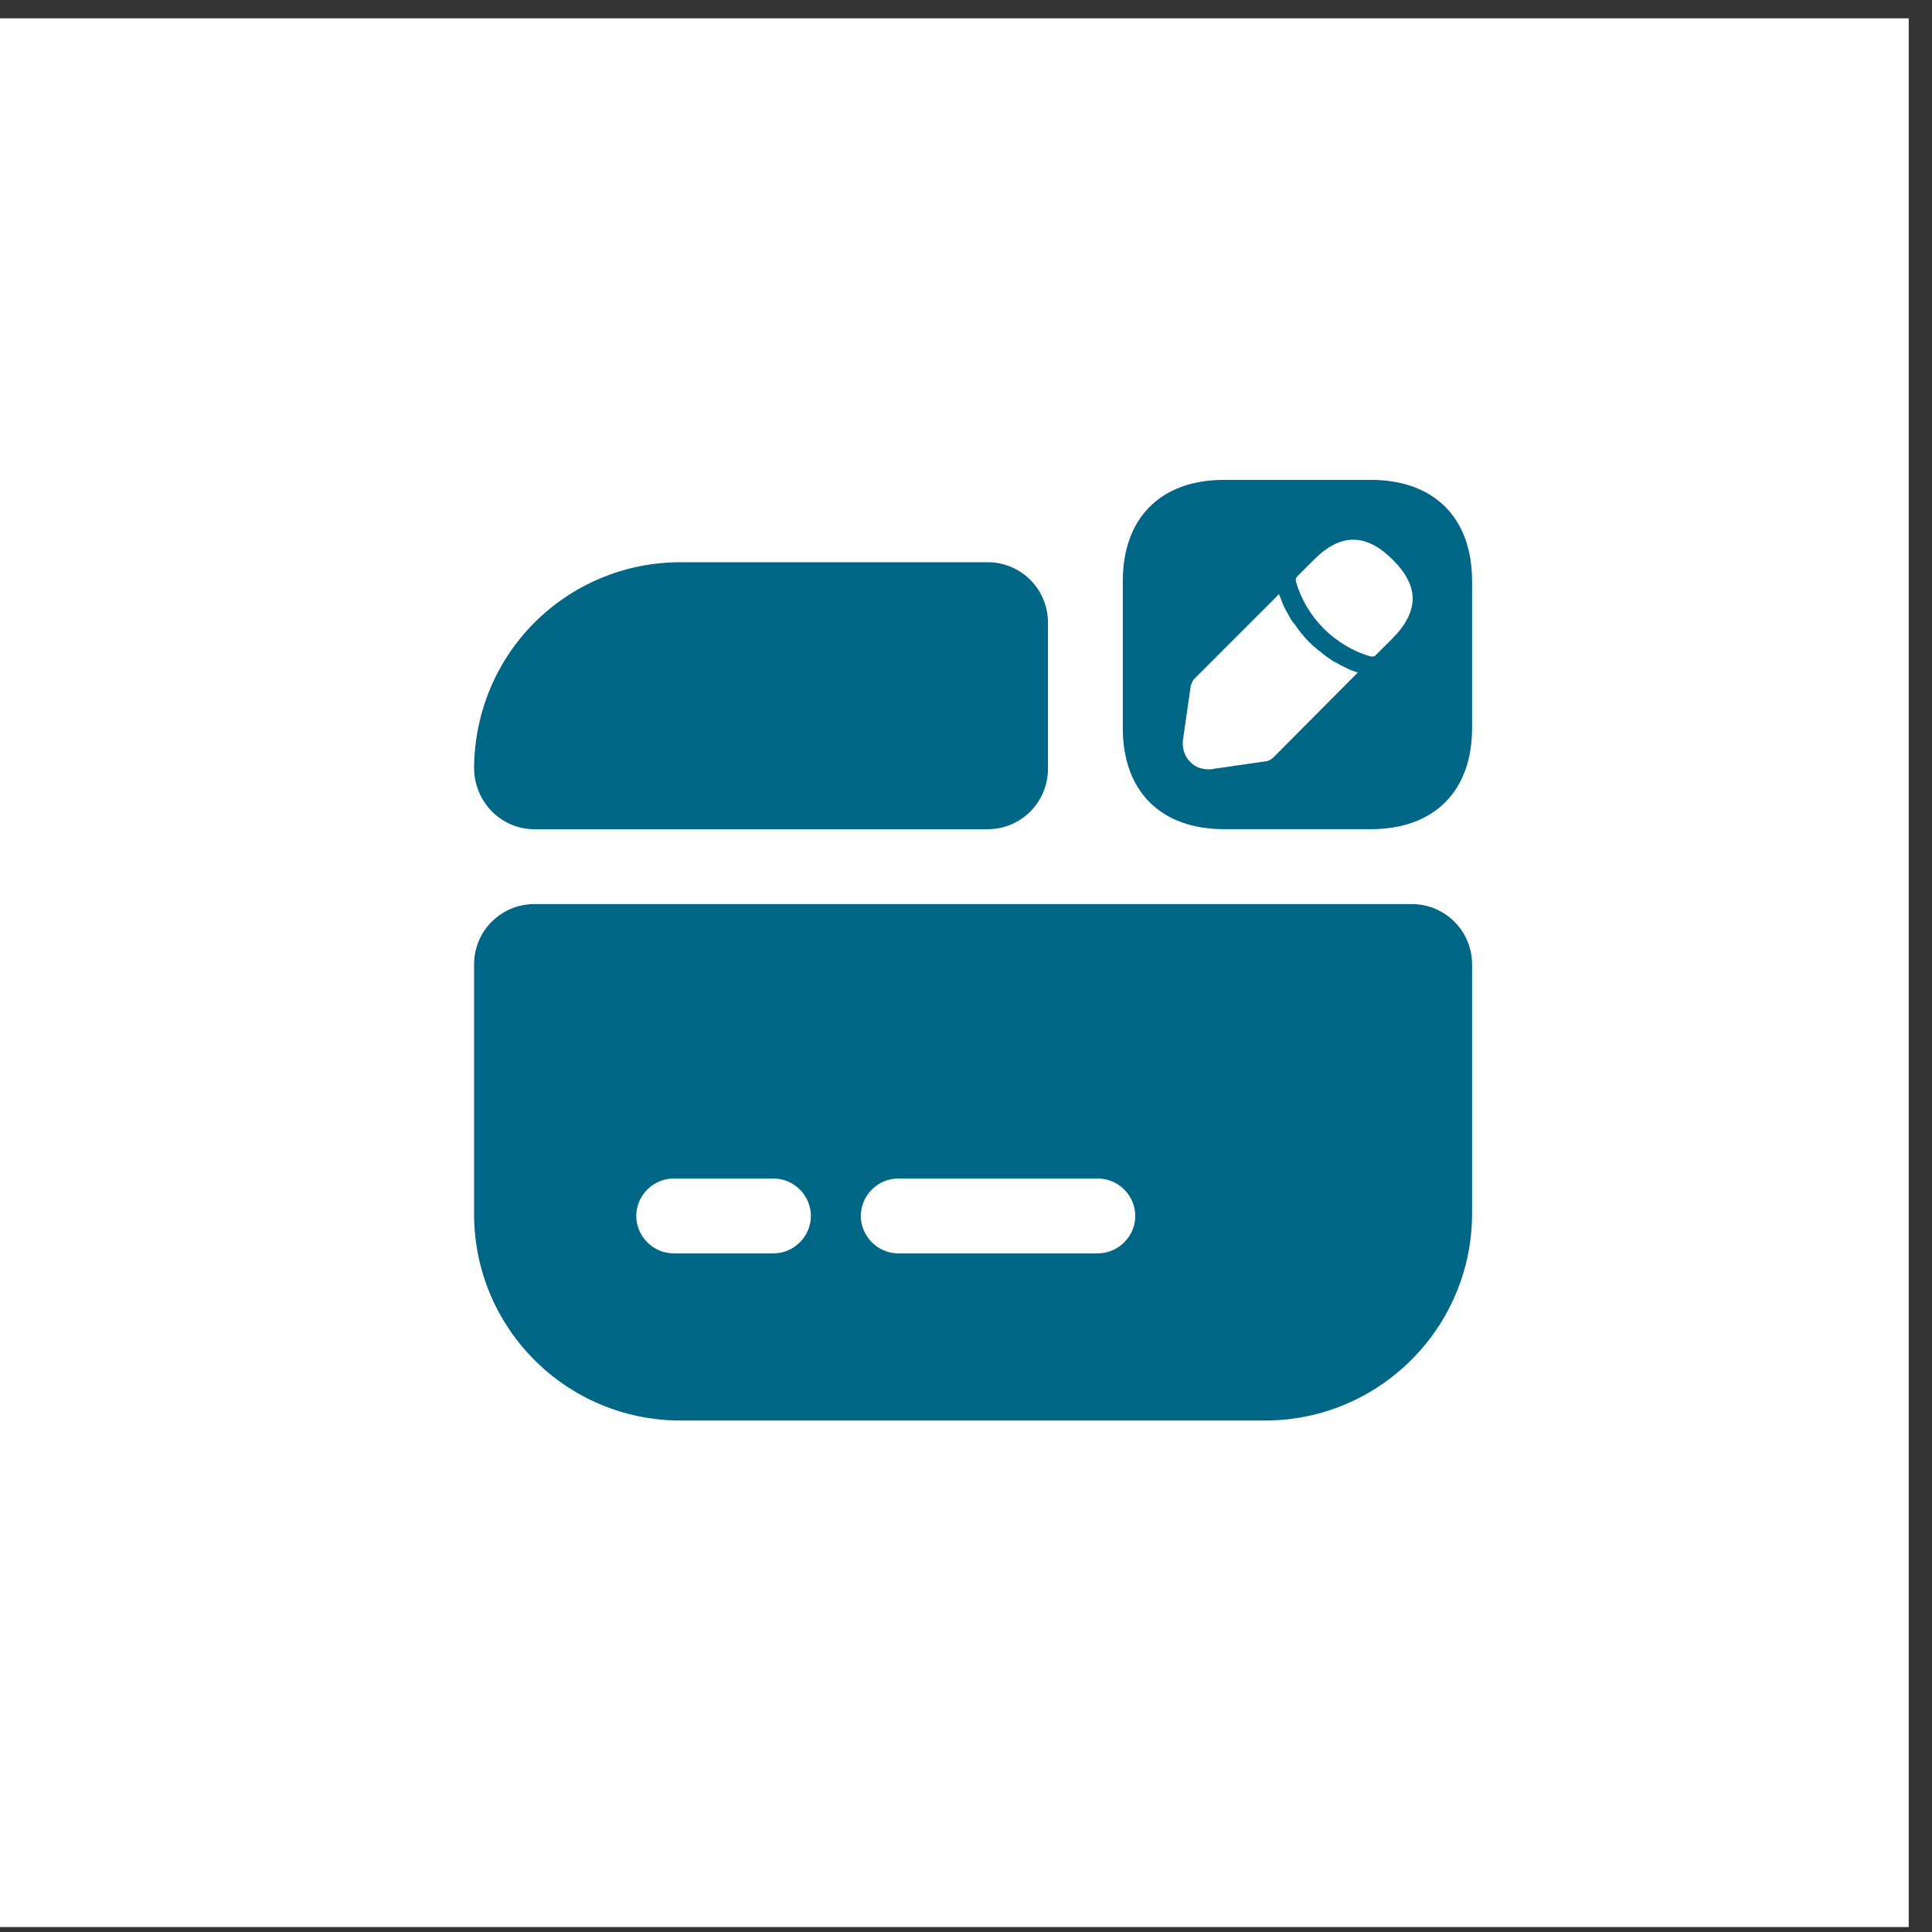 <svg width="39" height="39" viewBox="0 0 39 39" fill="none" xmlns="http://www.w3.org/2000/svg">
<rect x="0" y="0" width="39" height="39" fill="#333333" stroke="none"/>
<rect y="0.37" width="38.53" height="38.53" fill="white"/>
<path d="M21.154 12.568V15.52C21.154 16.195 20.61 16.739 19.935 16.739H10.789C10.104 16.739 9.57 16.174 9.57 15.499C9.58 14.361 10.033 13.324 10.789 12.568C11.544 11.813 12.592 11.349 13.74 11.349H19.935C20.61 11.349 21.154 11.893 21.154 12.568Z" fill="#006685"/>
<path d="M9.57 19.468V24.505C9.57 26.812 11.433 28.675 13.74 28.675H25.536C27.843 28.675 29.716 26.802 29.716 24.495V19.468C29.716 18.794 29.172 18.25 28.497 18.25H10.789C10.114 18.25 9.57 18.794 9.57 19.468ZM15.614 25.301H13.599C13.186 25.301 12.844 24.958 12.844 24.545C12.844 24.132 13.186 23.79 13.599 23.79H15.614C16.027 23.79 16.369 24.132 16.369 24.545C16.369 24.958 16.027 25.301 15.614 25.301ZM22.161 25.301H18.132C17.719 25.301 17.377 24.958 17.377 24.545C17.377 24.132 17.719 23.79 18.132 23.79H22.161C22.574 23.79 22.917 24.132 22.917 24.545C22.917 24.958 22.574 25.301 22.161 25.301Z" fill="#006685"/>
<path d="M27.671 9.687H24.71C23.431 9.687 22.665 10.453 22.665 11.732V14.694C22.665 15.973 23.431 16.738 24.71 16.738H27.671C28.951 16.738 29.716 15.973 29.716 14.694V11.732C29.716 10.453 28.951 9.687 27.671 9.687ZM25.697 15.298C25.667 15.328 25.596 15.369 25.546 15.369L24.498 15.52C24.468 15.53 24.428 15.53 24.398 15.53C24.247 15.53 24.116 15.479 24.025 15.379C23.904 15.258 23.854 15.086 23.884 14.905L24.035 13.858C24.045 13.807 24.075 13.737 24.105 13.707L25.818 11.994C25.848 12.065 25.878 12.145 25.909 12.226C25.949 12.306 25.989 12.377 26.029 12.447C26.06 12.508 26.1 12.568 26.14 12.608C26.181 12.669 26.221 12.729 26.251 12.76C26.271 12.79 26.281 12.8 26.291 12.81C26.382 12.921 26.483 13.021 26.573 13.092C26.594 13.112 26.614 13.132 26.624 13.132C26.674 13.173 26.735 13.223 26.775 13.253C26.835 13.293 26.886 13.334 26.946 13.364C27.017 13.404 27.097 13.445 27.178 13.485C27.258 13.525 27.339 13.555 27.41 13.575L25.697 15.298ZM28.105 12.891L27.772 13.223C27.762 13.243 27.732 13.253 27.702 13.253C27.692 13.253 27.681 13.253 27.671 13.253C26.946 13.042 26.372 12.467 26.16 11.742C26.15 11.702 26.16 11.662 26.191 11.631L26.523 11.299C27.067 10.755 27.581 10.765 28.115 11.299C28.387 11.571 28.518 11.833 28.518 12.095C28.508 12.357 28.377 12.619 28.105 12.891Z" fill="#006685"/>
</svg>
